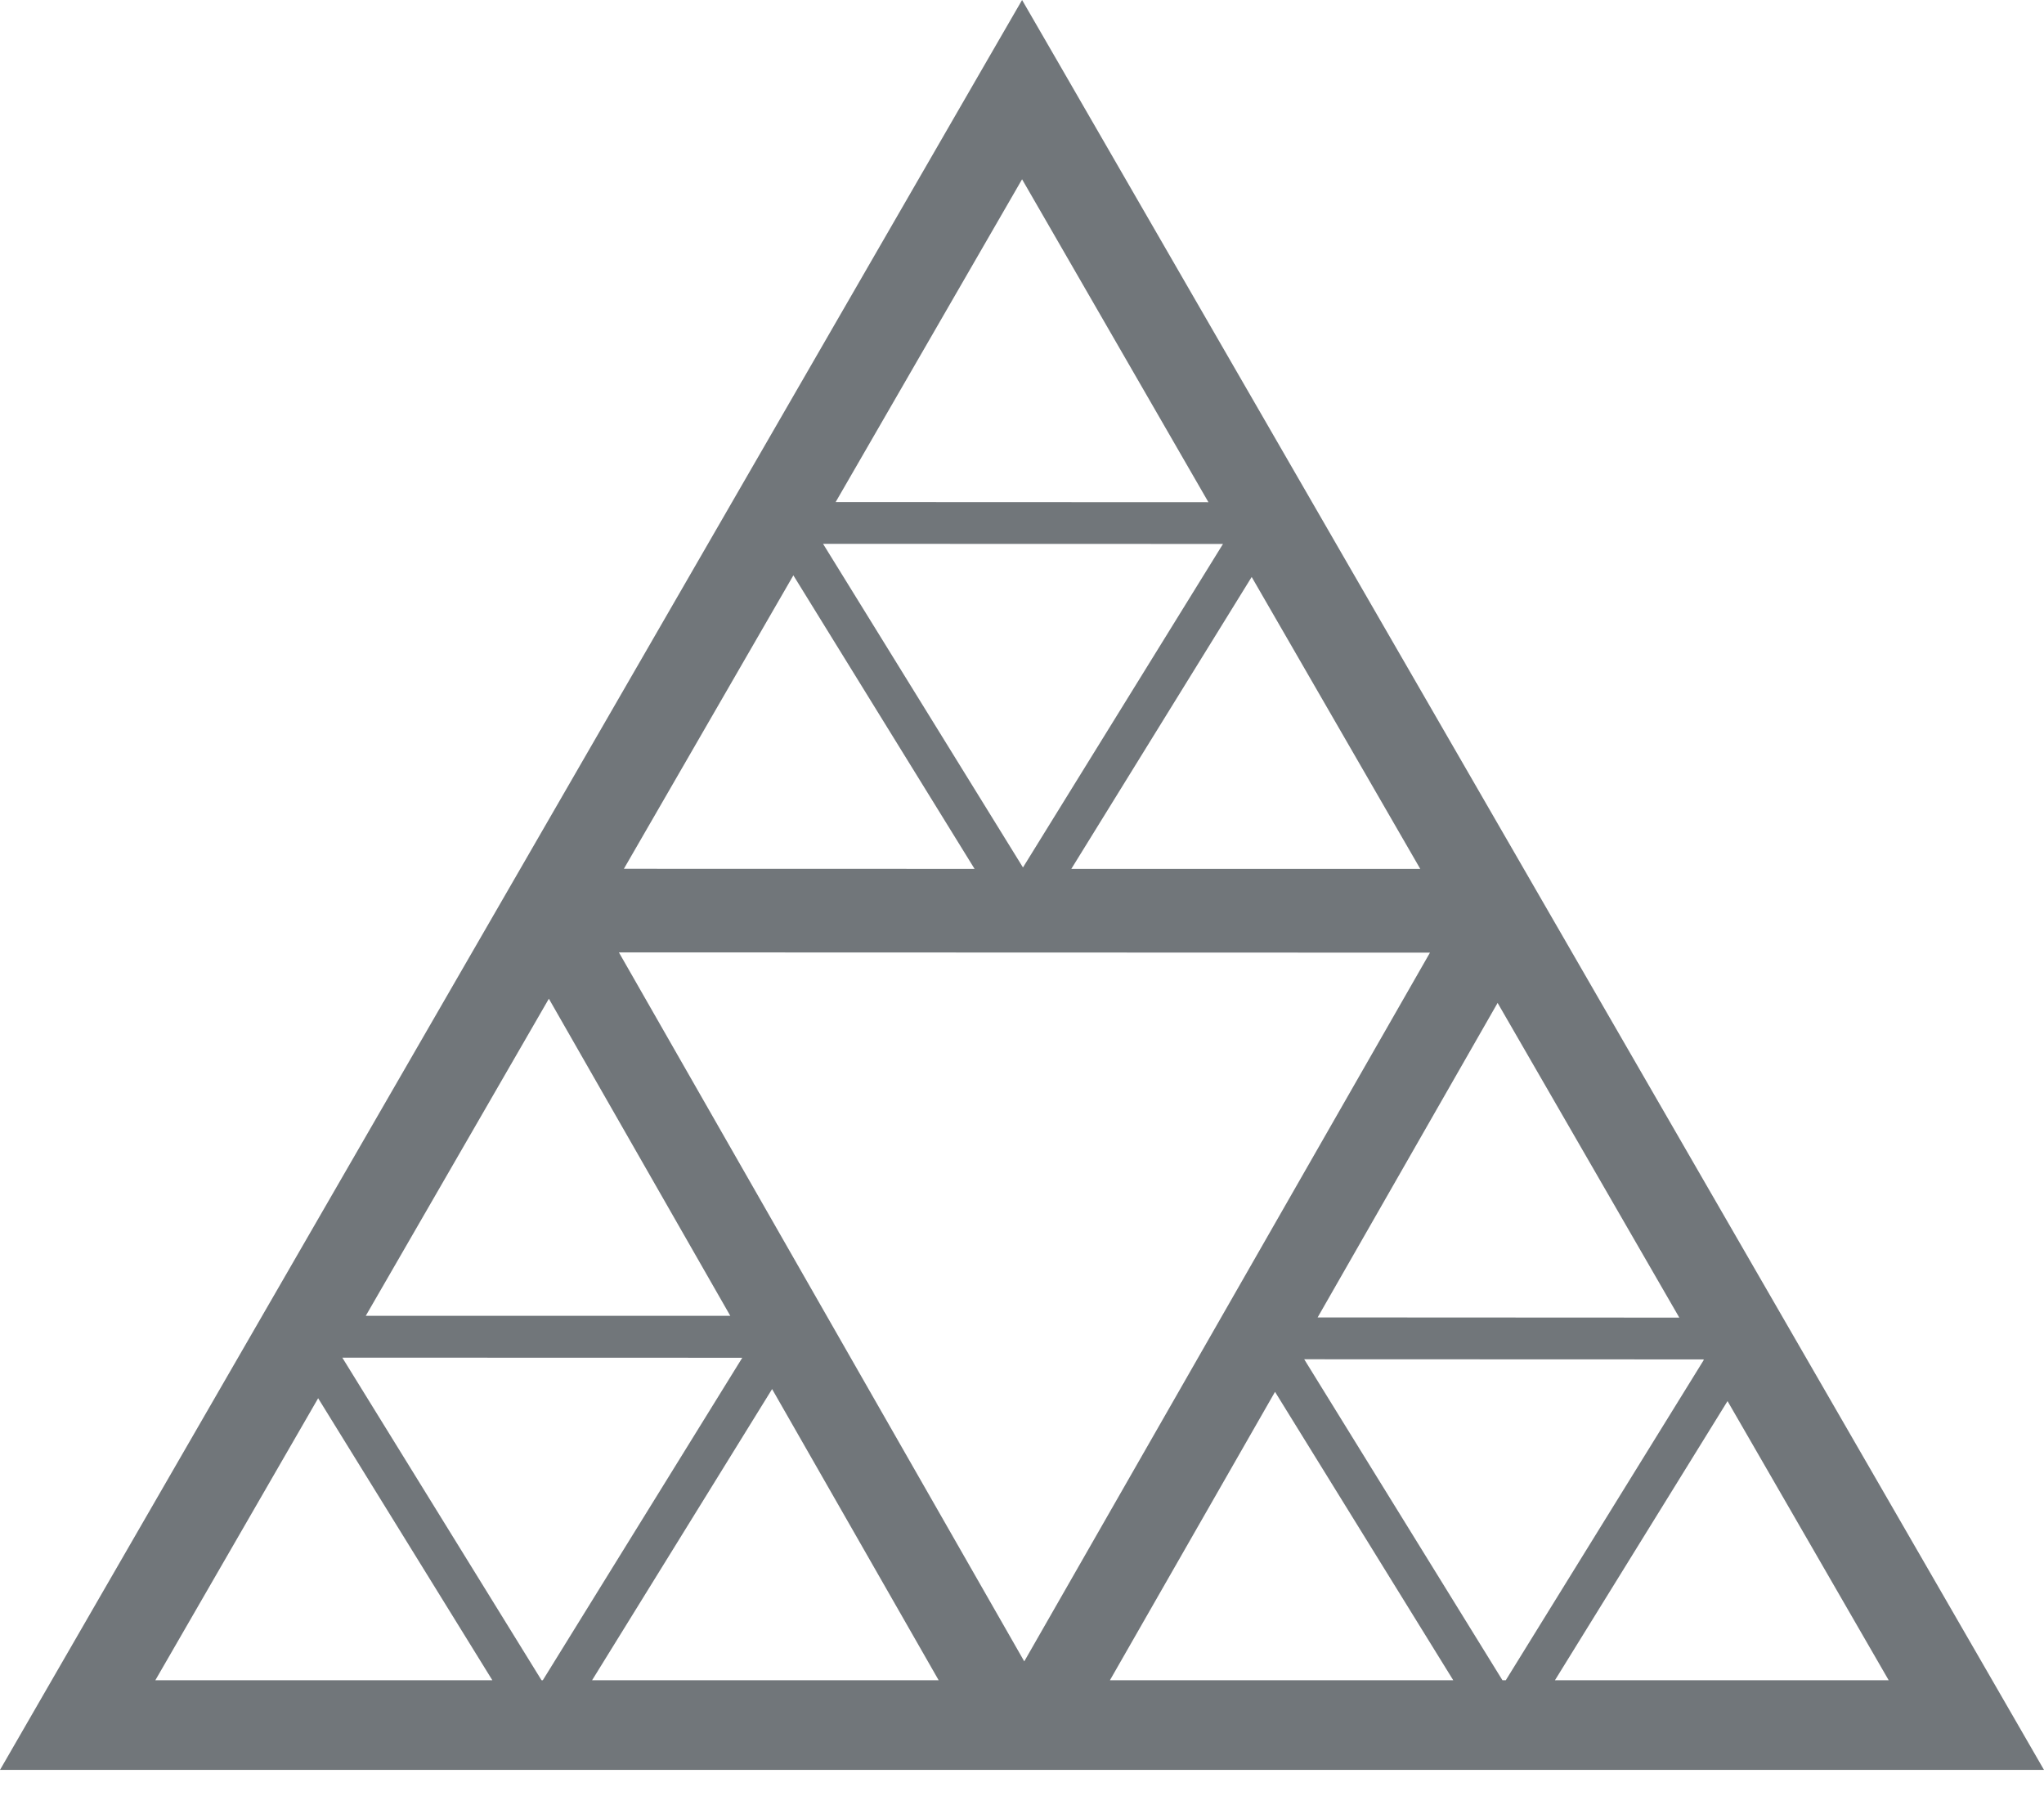 <?xml version="1.0" encoding="UTF-8" standalone="no"?><!DOCTYPE svg PUBLIC "-//W3C//DTD SVG 1.1//EN" "http://www.w3.org/Graphics/SVG/1.1/DTD/svg11.dtd"><svg width="100%" height="100%" viewBox="0 0 190 167" version="1.1" xmlns="http://www.w3.org/2000/svg" xmlns:xlink="http://www.w3.org/1999/xlink" xml:space="preserve" xmlns:serif="http://www.serif.com/" style="fill-rule:evenodd;clip-rule:evenodd;stroke-linejoin:round;stroke-miterlimit:2;"><rect id="Artboard1" x="0" y="0" width="190" height="164.427" style="fill:none;"/><g><g><path d="M144.54,156.21l16.043,-25.953l14.98,25.953l-31.023,0Zm-114.967,-26.217l16.194,26.217l-31.327,0l15.133,-26.217Zm65.434,-113.326l17.32,30.02l-34.647,-0.014l17.327,-30.006Zm27.473,105.813l16.73,-29.24l16.89,29.257l-33.62,-0.017Zm-3.96,6.917l16.567,26.813l-31.914,0l15.347,-26.813Zm-46.75,-0.257l15.483,27.07l-32.216,0l16.733,-27.07Zm-3.887,-6.81l-33.883,0l17.02,-29.48l16.863,29.48Zm22.707,-41.553l-32.597,-0.007l15.754,-27.28l16.843,27.287Zm4.5,-0.13l-18.583,-30.087l37.176,0.01l-18.593,30.077Zm4.493,0.133l16.767,-27.14l15.67,27.14l-32.437,0Zm-4.373,73.677l-37.68,-65.914l75.393,0.024l-37.713,65.89Zm-44.873,1.753l-18.517,-29.99l37.177,0.01l-18.54,29.98l-0.12,0Zm89.323,0l-18.427,-29.84l37.114,0.013l0.026,0.054l-18.403,29.773l-0.31,0Zm46.73,2.08l-87.773,-152.047l-3.61,-6.243l-3.61,6.243l-87.787,152.047l-3.61,6.257l190,-0l-3.61,-6.257Z" style="fill:#71767a;fill-rule:nonzero;"/></g></g></svg>